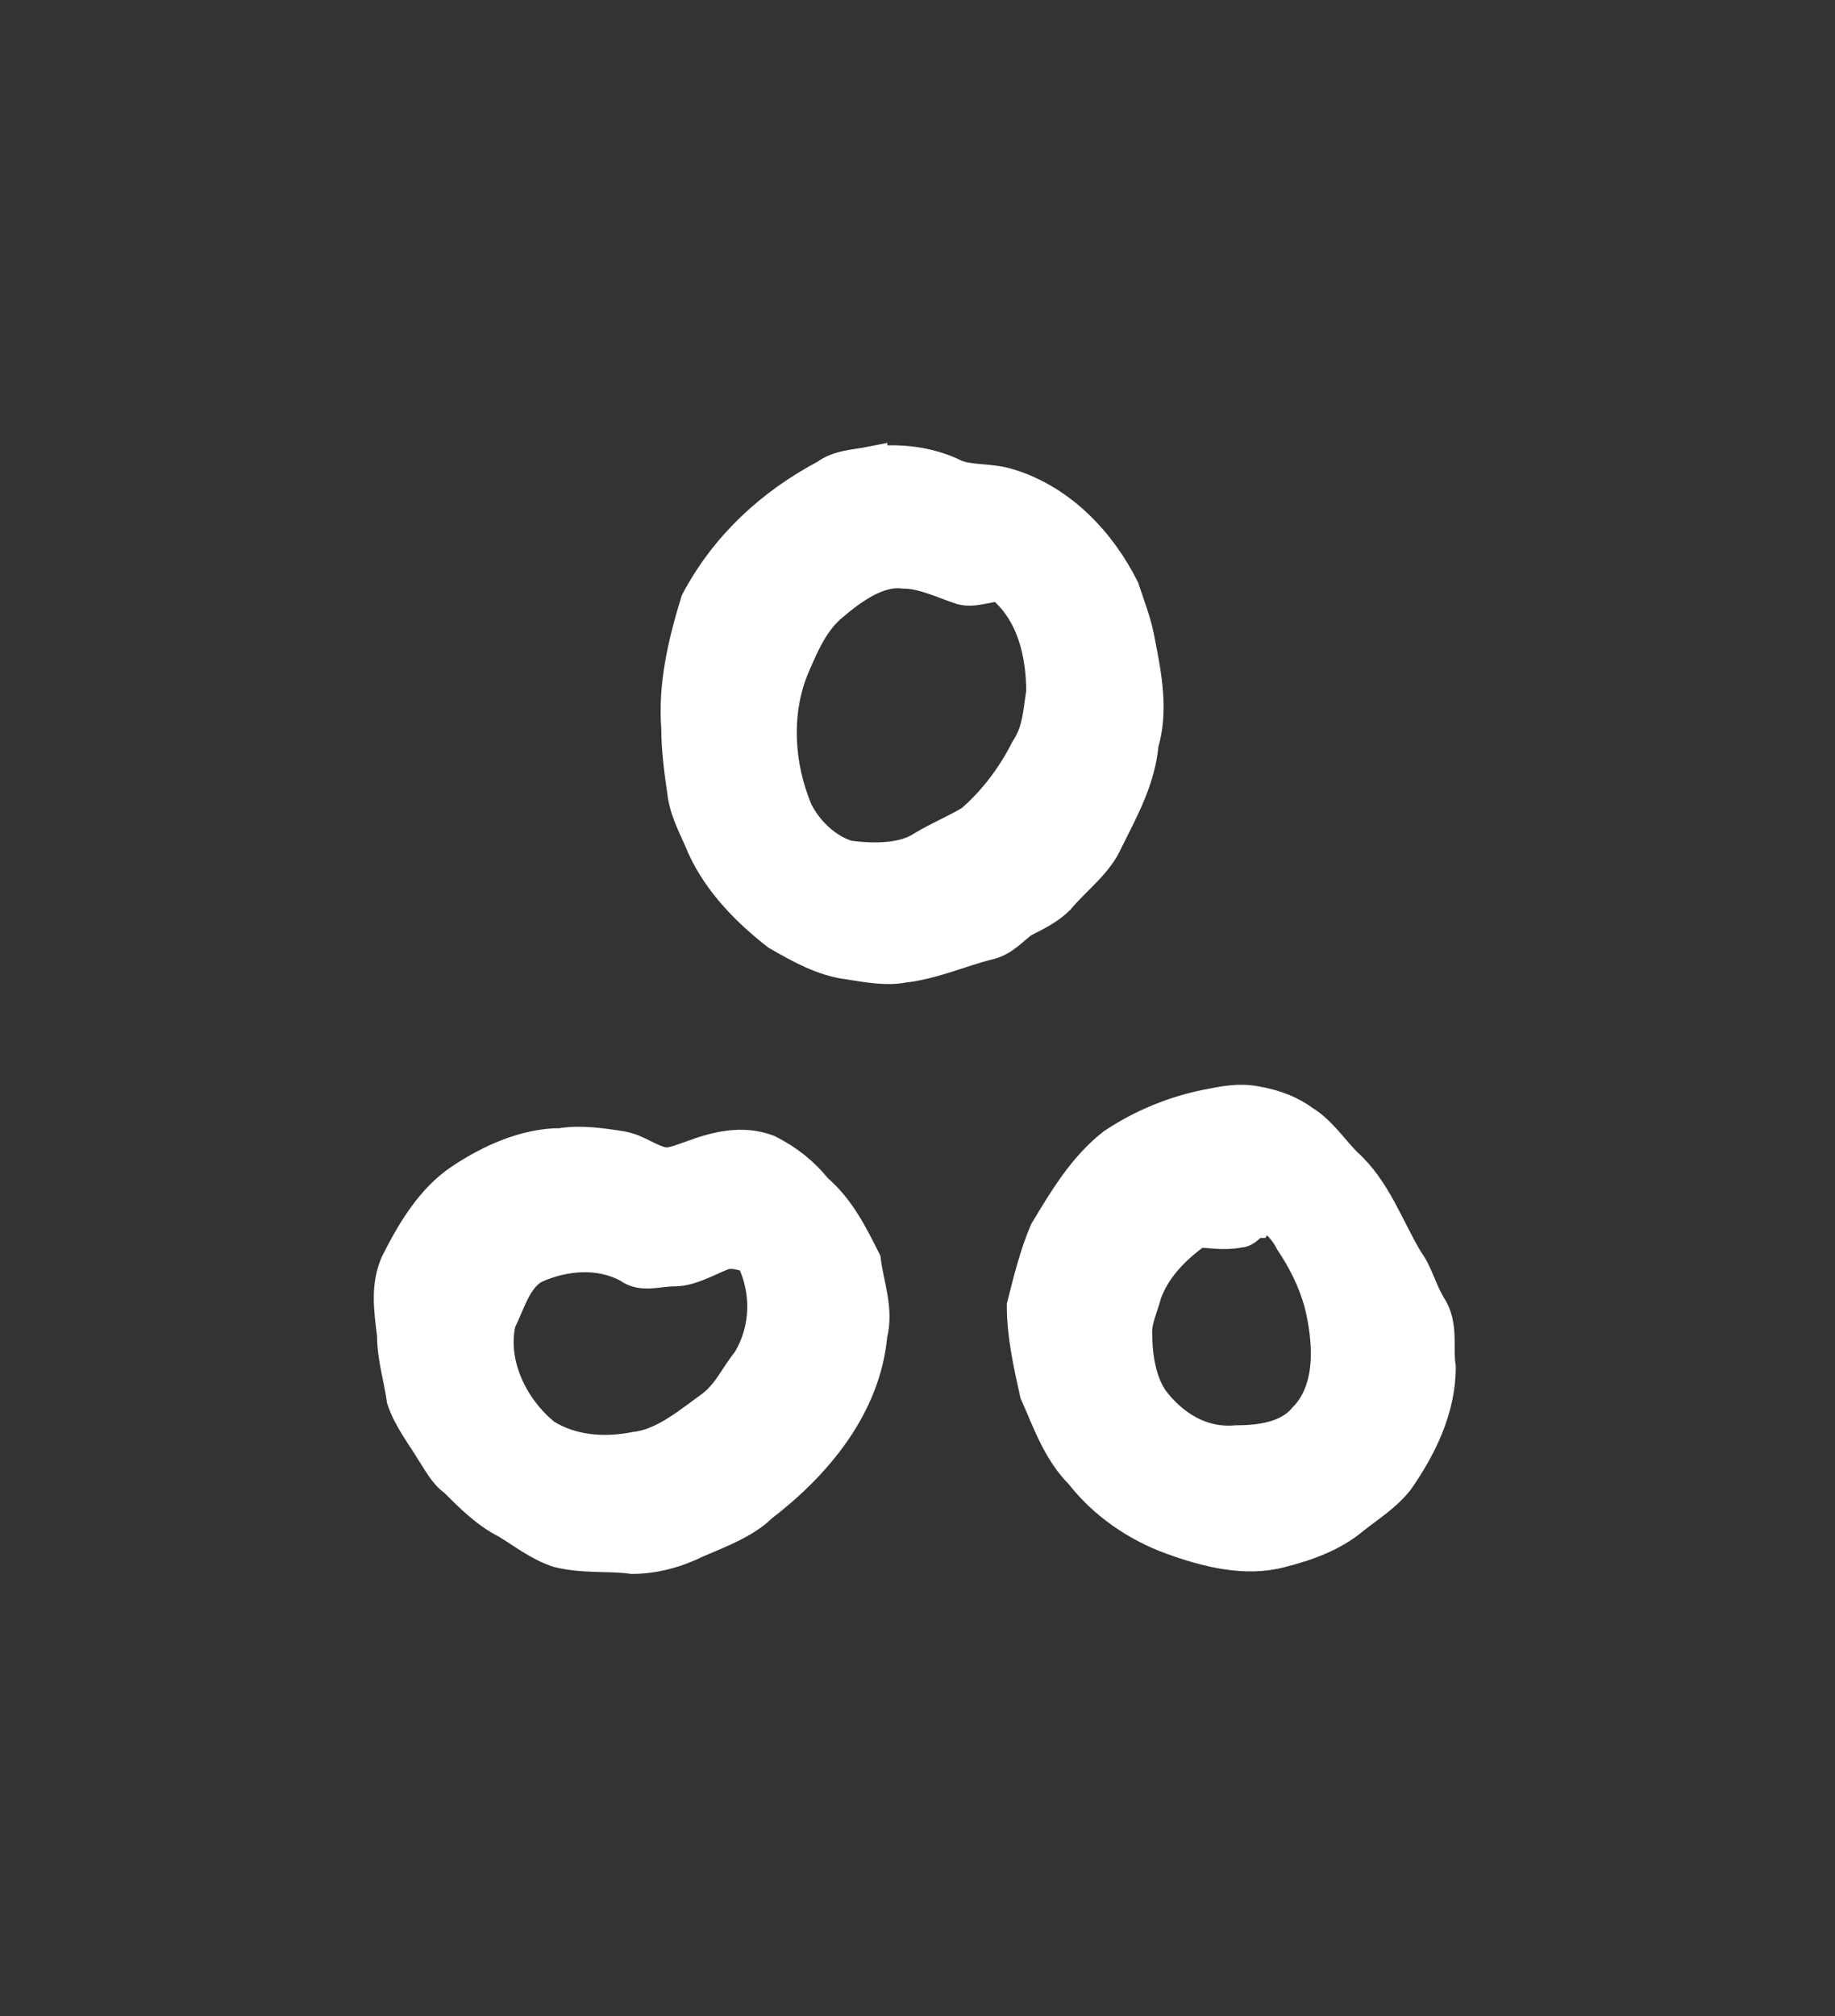 <?xml version='1.0' encoding='utf-8'?>
<svg xmlns="http://www.w3.org/2000/svg" xmlns:dc="http://purl.org/dc/elements/1.1/" xmlns:inkscape="http://www.inkscape.org/namespaces/inkscape" xmlns:ns4="http://creativecommons.org/ns#" xmlns:rdf="http://www.w3.org/1999/02/22-rdf-syntax-ns#" xmlns:sodipodi="http://sodipodi.sourceforge.net/DTD/sodipodi-0.dtd" version="1.1" id="svg2436" xml:space="preserve" width="75.733" height="83.2" viewBox="0 0 75.733 83.2" sodipodi:docname="kulupu.svg" inkscape:version="1.2.2 (732a01da63, 2022-12-09)"><rect x="0" y="0" width="75.733" height="83.2" fill="#333333" stroke="none"/><sodipodi:namedview id="namedview15" pagecolor="#ffffff" bordercolor="#000000" borderopacity="0.25" inkscape:showpageshadow="2" inkscape:pageopacity="0.0" inkscape:pagecheckerboard="0" inkscape:deskcolor="#d1d1d1" showgrid="false" inkscape:zoom="19.354167" inkscape:cx="7.8277717" inkscape:cy="24.077502" inkscape:window-width="1366" inkscape:window-height="745" inkscape:window-x="-8" inkscape:window-y="-8" inkscape:window-maximized="1" inkscape:current-layer="svg2436" /><title id="title7384">kulupu</title><defs id="defs2440" /><g id="g2442" transform="matrix(1.333,0,0,-1.333,-412.333,275.291)"><g id="g2866"><g id="g2868"><path id="path2886" style="fill:#ffffff;fill-opacity:1;stroke:#ffffff;fill-rule:evenodd;stroke:#ffffff" d="m 331.7,167.7 c 0.3,0.1 0.6,0 0.9,-0.1 0.5,-1 0.5,-2.2 -0.1,-3.2 -0.4,-0.5 -0.6,-1 -1.1,-1.4 -0.7,-0.5 -1.5,-1.2 -2.4,-1.3 -1,-0.2 -2,-0.1 -2.8,0.4 -1,0.8 -1.7,2.2 -1.4,3.5 0.3,0.6 0.5,1.4 1.1,1.7 0.9,0.4 2,0.5 2.9,0 0.4,-0.3 0.9,-0.1 1.4,-0.1 0.5,0 1,0.3 1.5,0.5 z m 16.5,1 c 0.1,0.2 0.3,0.2 0.5,0.1 0.3,-0.2 0.5,-0.5 0.6,-0.7 0.4,-0.6 0.7,-1.2 0.9,-1.9 0.3,-1.2 0.4,-2.7 -0.5,-3.6 -0.5,-0.6 -1.4,-0.7 -2.1,-0.7 -1.1,-0.1 -2,0.5 -2.6,1.3 -0.4,0.6 -0.5,1.4 -0.5,2.1 0,0.4 0.2,0.8 0.3,1.2 0.3,0.8 0.9,1.4 1.6,1.9 0.4,0 0.8,-0.1 1.3,0 0.2,0 0.3,0.2 0.5,0.3 z m -21.5,2.4 c 0.6,0.1 1.3,0 1.9,-0.1 0.5,-0.1 0.8,-0.4 1.3,-0.5 0.3,0 0.5,0.1 0.8,0.2 0.8,0.3 1.6,0.5 2.4,0.2 0.6,-0.3 1.1,-0.7 1.5,-1.2 0.7,-0.6 1.1,-1.4 1.5,-2.2 0.1,-0.8 0.4,-1.5 0.2,-2.3 -0.2,-2.2 -1.7,-4 -3.4,-5.3 -0.5,-0.5 -1.3,-0.8 -2,-1.1 -0.6,-0.3 -1.3,-0.5 -2,-0.5 -0.7,0.1 -1.5,0 -2.3,0.2 -0.6,0.2 -1.1,0.6 -1.6,0.9 -0.6,0.3 -1.1,0.8 -1.6,1.3 -0.3,0.2 -0.5,0.6 -0.7,0.9 -0.3,0.5 -0.7,1 -0.9,1.6 -0.1,0.7 -0.3,1.3 -0.3,2 -0.1,0.8 -0.2,1.5 0.1,2.2 0.5,1 1.1,2 2,2.6 0.9,0.6 2,1.1 3.1,1.1 z m 20,1.2 c 0.5,0.1 1,0.2 1.5,0.1 0.6,-0.1 1.1,-0.3 1.5,-0.6 0.5,-0.3 0.9,-0.9 1.3,-1.3 0.9,-0.8 1.3,-2 1.9,-3 0.3,-0.4 0.4,-0.9 0.7,-1.4 0.4,-0.6 0.2,-1.3 0.3,-1.9 0,-1.3 -0.6,-2.5 -1.3,-3.5 -0.4,-0.5 -0.9,-0.8 -1.4,-1.2 -0.6,-0.5 -1.4,-0.8 -2.2,-1 -1.1,-0.3 -2.3,0 -3.4,0.4 -1.1,0.4 -2.1,1.1 -2.8,2 -0.7,0.7 -1,1.6 -1.4,2.5 -0.2,0.9 -0.4,1.8 -0.4,2.7 0.2,0.8 0.4,1.6 0.7,2.3 0.6,1 1.2,2 2.1,2.7 0.9,0.6 1.9,1 2.9,1.2 z m -11.6,15.5 c 0.6,0.5 1.4,1.1 2.2,1 0.6,0 1.2,-0.3 1.8,-0.5 0.4,-0.1 0.8,0.1 1.2,0.1 1,-0.8 1.3,-2.1 1.3,-3.3 -0.1,-0.6 -0.1,-1.2 -0.5,-1.8 -0.4,-0.8 -1,-1.6 -1.7,-2.2 -0.5,-0.3 -1,-0.5 -1.5,-0.8 -0.6,-0.4 -1.5,-0.4 -2.3,-0.3 -0.7,0.2 -1.3,0.8 -1.6,1.4 -0.6,1.4 -0.7,3.1 -0.1,4.5 0.3,0.7 0.6,1.4 1.2,1.9 z m 1.2,4.4 c 0.9,0.1 1.8,0 2.6,-0.4 0.5,-0.2 1.1,-0.1 1.7,-0.3 1.6,-0.5 2.8,-1.8 3.5,-3.2 0.2,-0.6 0.4,-1.1 0.5,-1.7 0.2,-1 0.4,-2.1 0.1,-3.1 -0.1,-1.1 -0.6,-2 -1.1,-3 -0.3,-0.7 -1,-1.2 -1.5,-1.8 -0.3,-0.3 -0.7,-0.5 -1.1,-0.7 -0.3,-0.2 -0.6,-0.6 -1.1,-0.7 -0.8,-0.2 -1.7,-0.6 -2.6,-0.7 -0.5,-0.1 -1.1,0 -1.7,0.1 -0.8,0.1 -1.5,0.5 -2.2,0.9 -0.9,0.7 -1.8,1.6 -2.3,2.7 -0.2,0.5 -0.5,1 -0.6,1.6 -0.1,0.7 -0.2,1.4 -0.2,2.1 -0.1,1.3 0.2,2.6 0.6,3.9 0.9,1.7 2.3,3 4,3.9 0.4,0.3 0.9,0.3 1.4,0.4 z" /></g></g></g></svg>